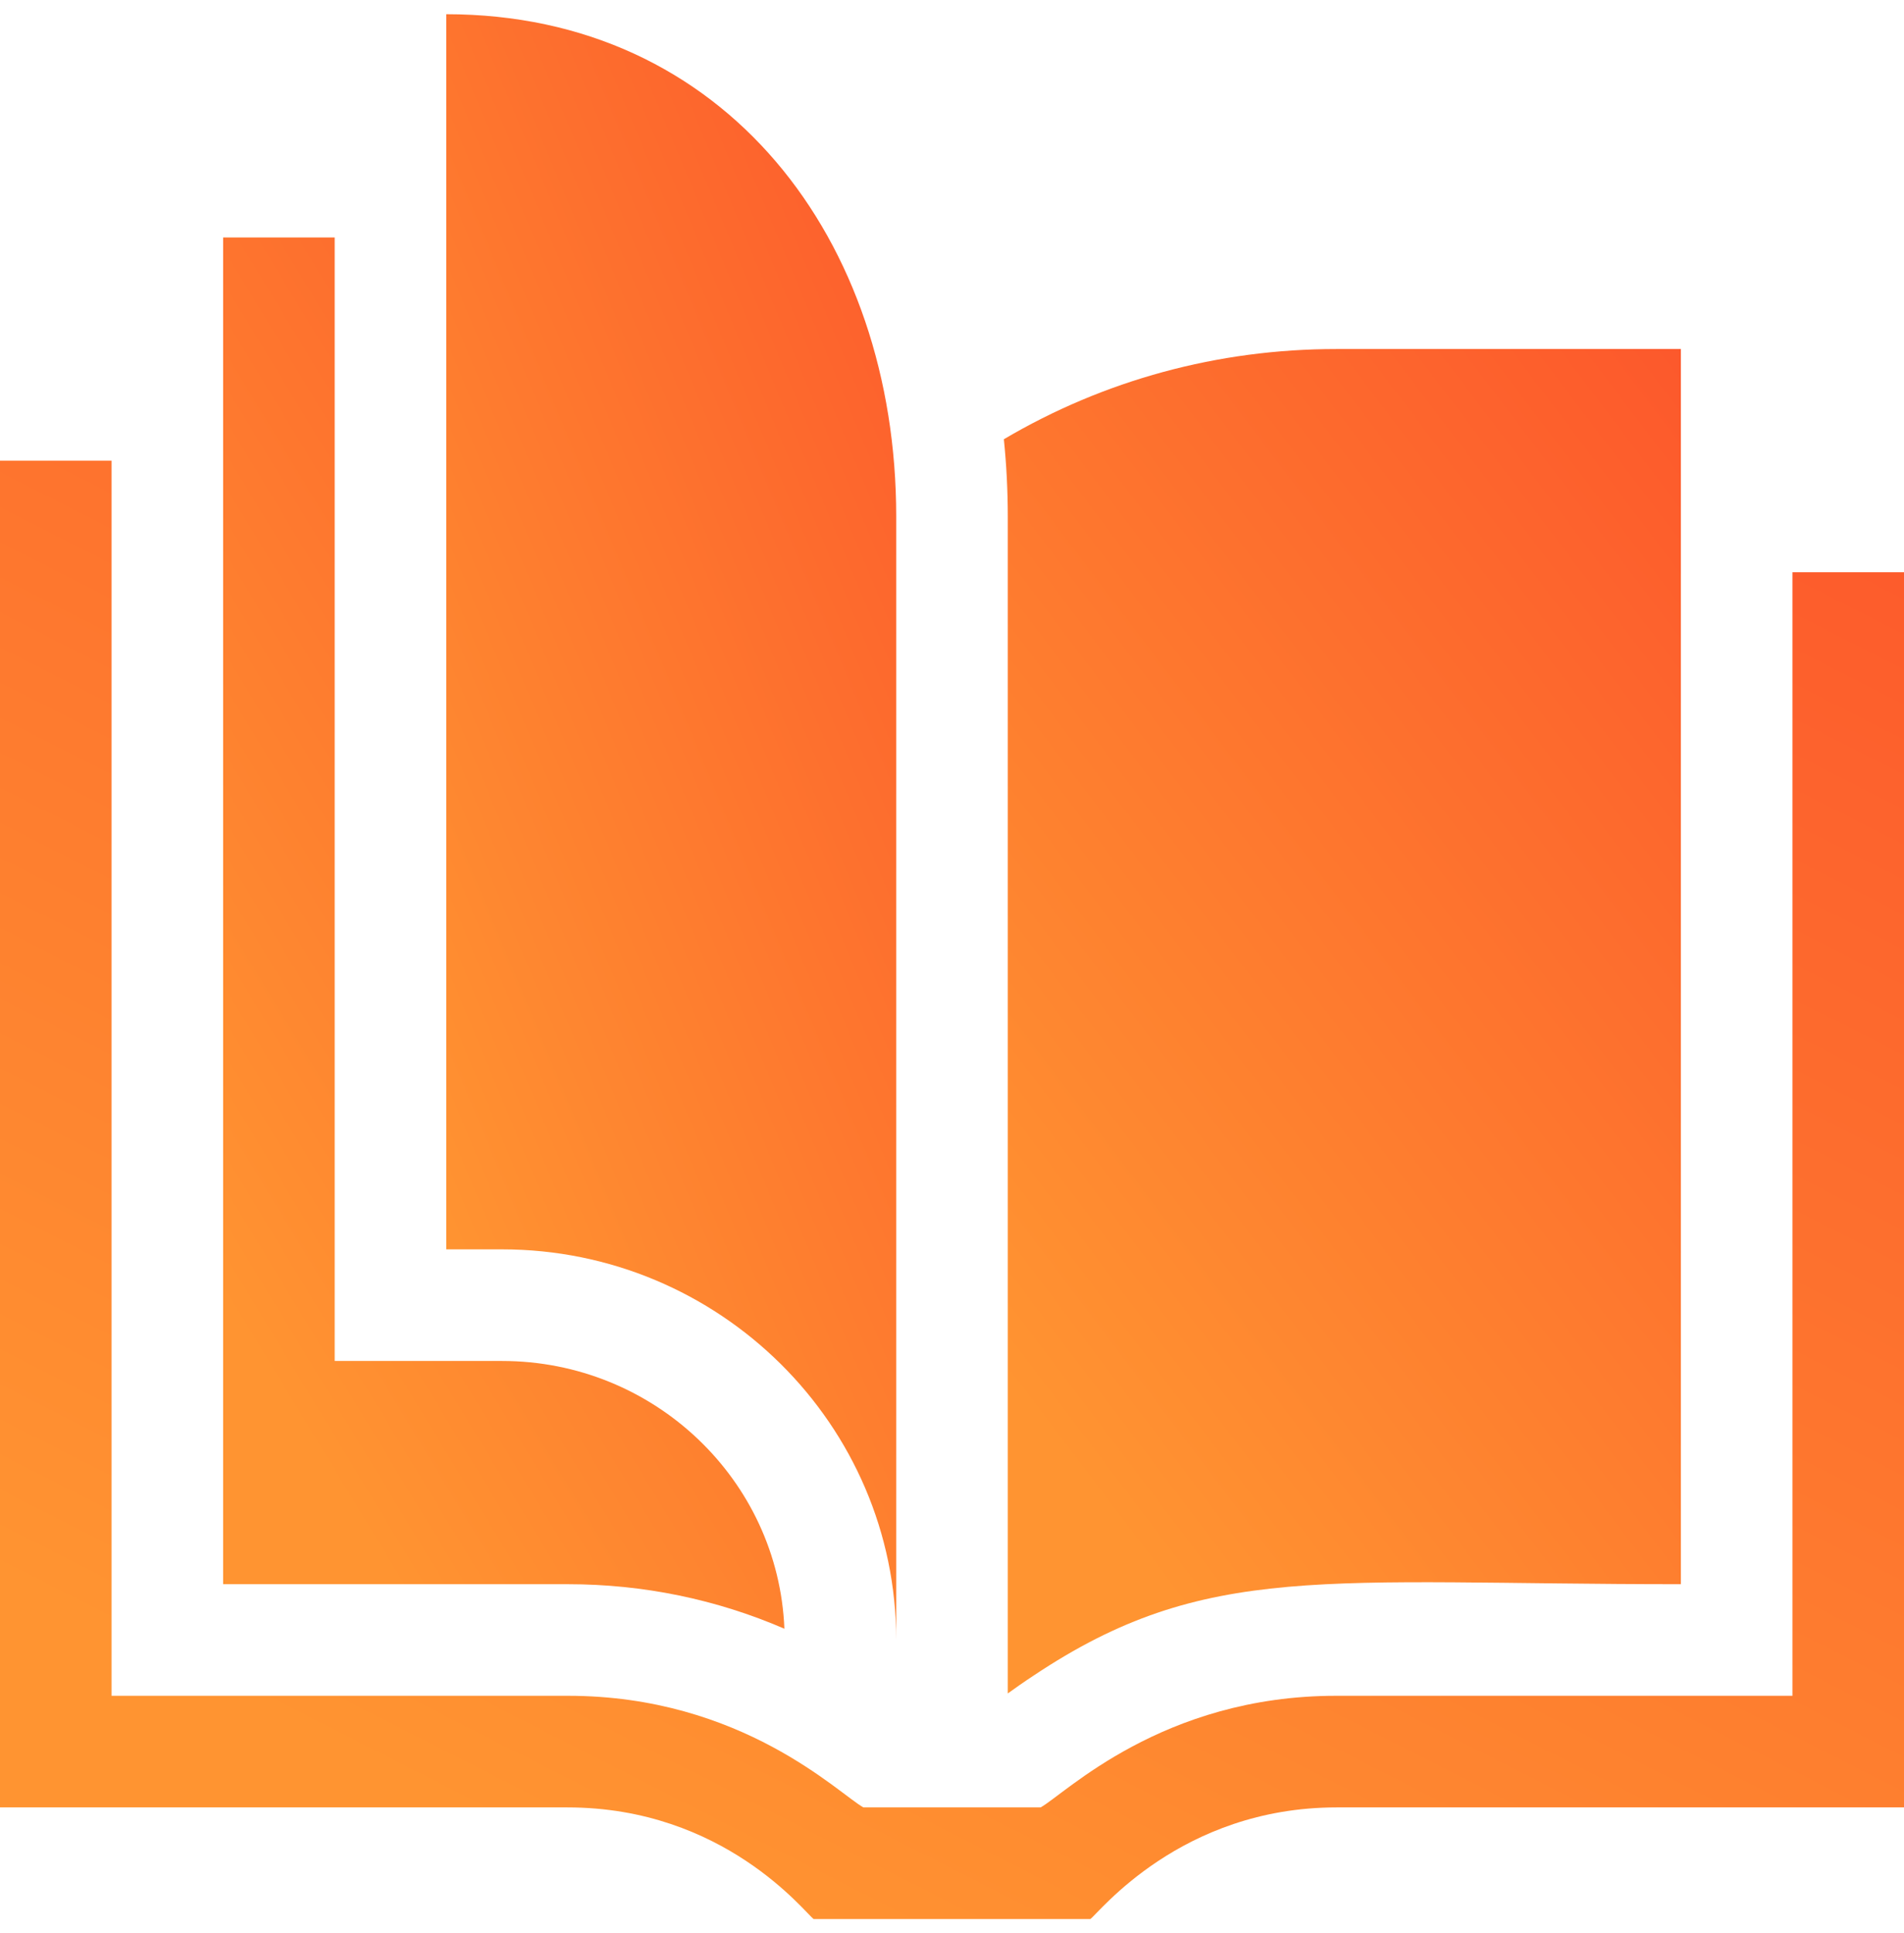 <svg width="67" height="68" viewBox="0 0 67 68" fill="none" xmlns="http://www.w3.org/2000/svg">
<path d="M67 20.129V63.574H47.035C41.548 63.574 38.663 67.294 38.369 67.5H28.631C28.333 67.291 25.488 63.574 19.965 63.574H0V16.203H3.926V59.648H19.982C26.117 59.648 29.532 63.11 30.383 63.574H36.617C37.468 63.11 40.883 59.648 47.018 59.648H63.074V20.129H67Z" fill="url(#paint0_linear_46_1147)"/>
<path d="M27.602 57.289C25.218 56.258 22.639 55.723 19.982 55.723H7.852V8.352H11.777V47.871H17.666C23.015 47.871 27.392 52.06 27.602 57.289Z" fill="url(#paint1_linear_46_1147)"/>
<path d="M47.018 12.277C42.86 12.277 38.855 13.367 35.325 15.45C35.416 16.341 35.463 17.248 35.463 18.166V59.566C35.726 59.376 36.026 59.164 36.369 58.939C42.43 54.897 46.606 55.723 59.148 55.723V12.277H47.018Z" fill="url(#paint2_linear_46_1147)"/>
<path d="M31.537 57.685C31.537 50.109 25.315 43.945 17.666 43.945H15.703V0.5C25.516 0.5 31.537 8.425 31.537 18.166V57.685Z" fill="url(#paint3_linear_46_1147)"/>
<defs>
<linearGradient id="paint0_linear_46_1147" x1="76.42" y1="10.461" x2="42.522" y2="77.094" gradientUnits="userSpaceOnUse">
<stop stop-color="#FC502B"/>
<stop offset="1" stop-color="#FF9431"/>
</linearGradient>
<linearGradient id="paint1_linear_46_1147" x1="30.379" y1="2.873" x2="-5.126" y2="24.439" gradientUnits="userSpaceOnUse">
<stop stop-color="#FC502B"/>
<stop offset="1" stop-color="#FF9431"/>
</linearGradient>
<linearGradient id="paint2_linear_46_1147" x1="62.498" y1="6.984" x2="25.271" y2="35.208" gradientUnits="userSpaceOnUse">
<stop stop-color="#FC502B"/>
<stop offset="1" stop-color="#FF9431"/>
</linearGradient>
<linearGradient id="paint3_linear_46_1147" x1="33.763" y1="-5.901" x2="0.563" y2="7.933" gradientUnits="userSpaceOnUse">
<stop stop-color="#FC502B"/>
<stop offset="1" stop-color="#FF9431"/>
</linearGradient>
</defs>
</svg>
